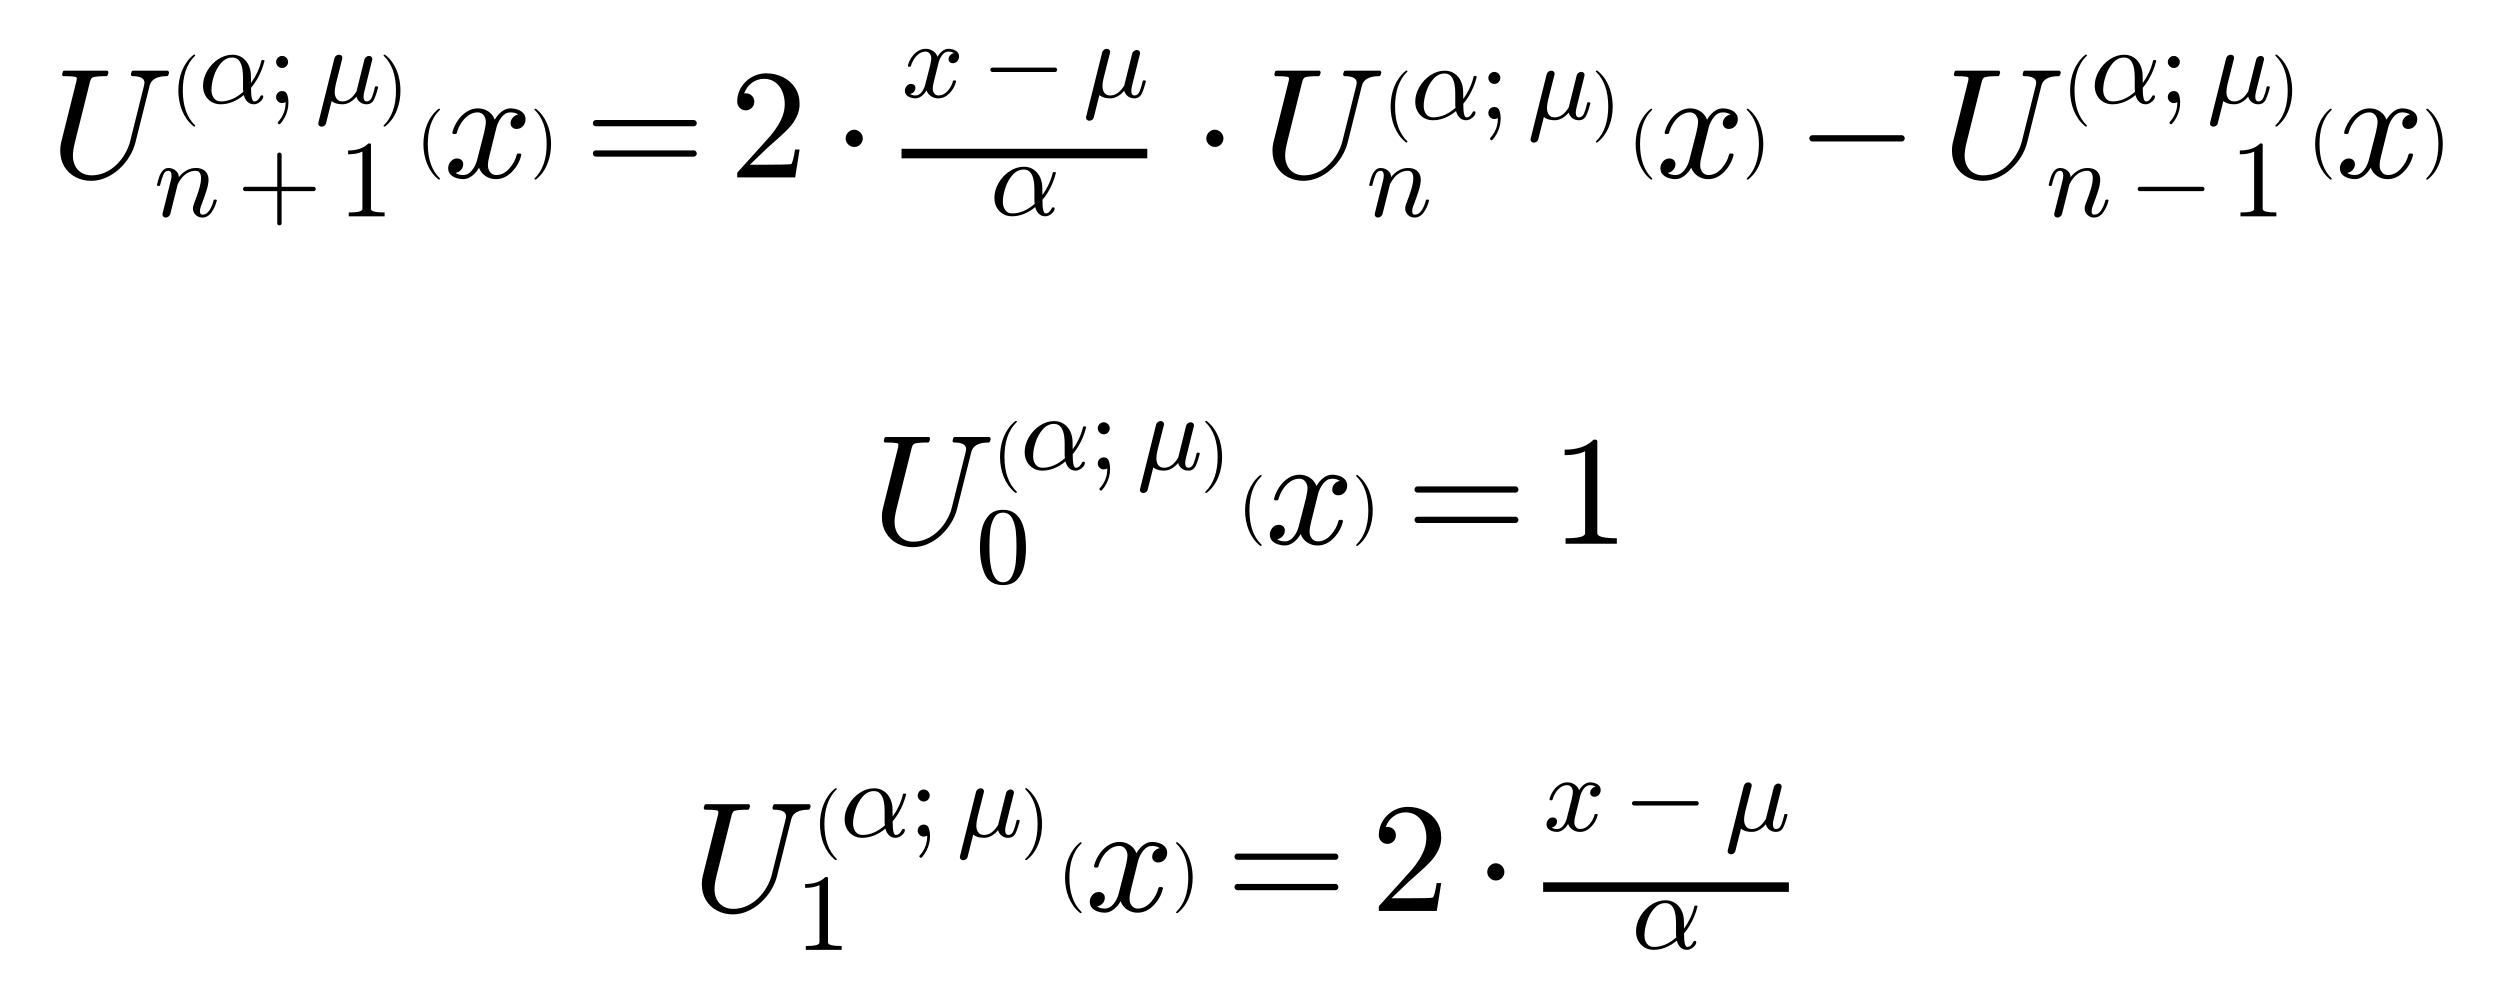 <?xml version="1.0" encoding="utf-8" standalone="no"?>
<!DOCTYPE svg PUBLIC "-//W3C//DTD SVG 1.1//EN"
  "http://www.w3.org/Graphics/SVG/1.1/DTD/svg11.dtd">
<svg xmlns:xlink="http://www.w3.org/1999/xlink" width="360.46pt" height="144.366pt" viewBox="0 0 360.46 144.366" xmlns="http://www.w3.org/2000/svg" version="1.1">
 <defs>
  <style type="text/css">*{stroke-linejoin: round; stroke-linecap: butt}</style>
 </defs>
 <g id="figure_1">
  <g id="patch_1">
   <path d="M 0 144.366 
L 360.46 144.366 
L 360.46 0 
L 0 0 
z
" style="fill: #ffffff"/>
  </g>
  <g id="text_1">
   <!-- $U_{n+1}^{\left(\alpha;\mu\right)}\left(x\right)=2\cdot \frac{x-\mu}{\alpha}\cdot U_{n}^{\left(\alpha;\mu\right)}\left(x\right)-U_{n-1}^{\left(\alpha;\mu\right)}\left(x\right)$ -->
   <g transform="translate(7.2 25.68) scale(0.22 -0.22)">
    <defs>
     <path id="Cmmi10-55" d="M 941 891 
Q 941 656 1033 472 
Q 1125 288 1300 186 
Q 1475 84 1709 84 
Q 1984 84 2245 196 
Q 2506 309 2715 509 
Q 2925 709 3073 965 
Q 3222 1222 3284 1472 
L 3859 3781 
Q 3872 3850 3872 3878 
Q 3872 4147 3378 4147 
Q 3316 4147 3316 4231 
Q 3338 4313 3350 4342 
Q 3363 4372 3425 4372 
L 4813 4372 
Q 4841 4372 4859 4344 
Q 4878 4316 4878 4288 
Q 4878 4284 4865 4239 
Q 4853 4194 4836 4170 
Q 4819 4147 4794 4147 
Q 4181 4147 4084 3756 
L 3506 1447 
Q 3434 1147 3264 864 
Q 3094 581 2845 351 
Q 2597 122 2298 -9 
Q 2000 -141 1691 -141 
Q 1338 -141 1045 14 
Q 753 169 587 447 
Q 422 725 422 1088 
Q 422 1297 469 1472 
L 1088 3956 
Q 1100 4019 1100 4044 
Q 1100 4113 1025 4122 
Q 903 4147 563 4147 
Q 500 4147 500 4231 
Q 522 4313 534 4342 
Q 547 4372 609 4372 
L 2328 4372 
Q 2394 4372 2394 4288 
Q 2391 4272 2381 4234 
Q 2372 4197 2356 4172 
Q 2341 4147 2309 4147 
Q 1919 4147 1766 4103 
Q 1681 4072 1644 3928 
L 1025 1447 
Q 941 1109 941 891 
z
" transform="scale(0.016)"/>
     <path id="Cmr10-28" d="M 1984 -1588 
Q 1628 -1306 1370 -942 
Q 1113 -578 948 -165 
Q 784 247 703 697 
Q 622 1147 622 1600 
Q 622 2059 703 2509 
Q 784 2959 951 3375 
Q 1119 3791 1378 4153 
Q 1638 4516 1984 4788 
Q 1984 4800 2016 4800 
L 2075 4800 
Q 2094 4800 2109 4783 
Q 2125 4766 2125 4744 
Q 2125 4716 2113 4703 
Q 1800 4397 1592 4047 
Q 1384 3697 1257 3301 
Q 1131 2906 1075 2482 
Q 1019 2059 1019 1600 
Q 1019 -434 2106 -1491 
Q 2125 -1509 2125 -1544 
Q 2125 -1559 2108 -1579 
Q 2091 -1600 2075 -1600 
L 2016 -1600 
Q 1984 -1600 1984 -1588 
z
" transform="scale(0.016)"/>
     <path id="Cmmi10-ae" d="M 1288 -72 
Q 984 -72 748 72 
Q 513 216 384 459 
Q 256 703 256 1013 
Q 256 1447 498 1872 
Q 741 2297 1142 2562 
Q 1544 2828 1984 2828 
Q 2309 2828 2556 2658 
Q 2803 2488 2931 2205 
Q 3059 1922 3059 1600 
L 3066 1172 
Q 3284 1475 3436 1801 
Q 3588 2128 3669 2478 
Q 3681 2516 3719 2516 
L 3794 2516 
Q 3853 2516 3853 2456 
Q 3853 2450 3847 2438 
Q 3772 2144 3659 1873 
Q 3547 1603 3395 1350 
Q 3244 1097 3066 891 
Q 3066 97 3250 97 
Q 3369 97 3445 167 
Q 3522 238 3580 341 
Q 3638 444 3653 447 
L 3731 447 
Q 3781 447 3781 384 
Q 3781 225 3598 76 
Q 3416 -72 3238 -72 
Q 3006 -72 2853 78 
Q 2700 228 2644 469 
Q 2344 213 1994 70 
Q 1644 -72 1288 -72 
z
M 1300 97 
Q 1984 97 2613 659 
Q 2609 697 2603 751 
Q 2597 806 2597 813 
L 2597 1503 
Q 2597 2663 1972 2663 
Q 1597 2663 1315 2342 
Q 1034 2022 892 1576 
Q 750 1131 750 763 
Q 750 484 892 290 
Q 1034 97 1300 97 
z
" transform="scale(0.016)"/>
     <path id="Cmr10-3b" d="M 634 -1153 
Q 634 -1125 647 -1113 
Q 1094 -628 1094 25 
L 1094 56 
Q 1000 0 891 0 
Q 744 0 641 103 
Q 538 206 538 353 
Q 538 503 641 603 
Q 744 703 891 703 
Q 1113 703 1186 498 
Q 1259 294 1259 25 
Q 1259 -200 1204 -419 
Q 1150 -638 1039 -847 
Q 928 -1056 775 -1222 
Q 756 -1241 728 -1241 
Q 697 -1241 665 -1212 
Q 634 -1184 634 -1153 
z
M 538 2406 
Q 538 2497 584 2578 
Q 631 2659 714 2709 
Q 797 2759 891 2759 
Q 981 2759 1064 2709 
Q 1147 2659 1194 2578 
Q 1241 2497 1241 2406 
Q 1241 2263 1139 2158 
Q 1038 2053 891 2053 
Q 747 2053 642 2158 
Q 538 2263 538 2406 
z
" transform="scale(0.016)"/>
     <path id="Cmmi10-b9" d="M 178 -1203 
Q 178 -1166 184 -1153 
L 1125 2625 
Q 1153 2716 1226 2772 
Q 1300 2828 1394 2828 
Q 1475 2828 1531 2779 
Q 1588 2731 1588 2650 
Q 1588 2631 1586 2620 
Q 1584 2609 1581 2597 
L 1203 1100 
Q 1141 834 1141 641 
Q 1141 403 1253 250 
Q 1366 97 1594 97 
Q 2059 97 2413 678 
Q 2416 684 2417 687 
Q 2419 691 2419 697 
L 2881 2553 
Q 2903 2638 2981 2698 
Q 3059 2759 3150 2759 
Q 3225 2759 3283 2709 
Q 3341 2659 3341 2578 
Q 3341 2541 3334 2528 
L 2875 684 
Q 2828 503 2828 372 
Q 2828 97 3016 97 
Q 3216 97 3317 344 
Q 3419 591 3494 941 
Q 3506 978 3547 978 
L 3622 978 
Q 3647 978 3664 958 
Q 3681 938 3681 916 
Q 3569 469 3436 198 
Q 3303 -72 3003 -72 
Q 2791 -72 2627 50 
Q 2463 172 2413 378 
Q 2253 178 2039 53 
Q 1825 -72 1588 -72 
Q 1188 -72 959 116 
L 634 -1178 
Q 616 -1269 541 -1325 
Q 466 -1381 372 -1381 
Q 294 -1381 236 -1332 
Q 178 -1284 178 -1203 
z
" transform="scale(0.016)"/>
     <path id="Cmr10-29" d="M 416 -1600 
Q 359 -1600 359 -1544 
Q 359 -1516 372 -1503 
Q 1466 -434 1466 1600 
Q 1466 3634 384 4691 
Q 359 4706 359 4744 
Q 359 4766 376 4783 
Q 394 4800 416 4800 
L 475 4800 
Q 494 4800 506 4788 
Q 966 4425 1272 3906 
Q 1578 3388 1720 2800 
Q 1863 2213 1863 1600 
Q 1863 1147 1786 708 
Q 1709 269 1542 -157 
Q 1375 -584 1119 -945 
Q 863 -1306 506 -1588 
Q 494 -1600 475 -1600 
L 416 -1600 
z
" transform="scale(0.016)"/>
     <path id="Cmmi10-6e" d="M 494 109 
Q 494 147 500 166 
L 978 2075 
Q 1025 2253 1025 2388 
Q 1025 2663 838 2663 
Q 638 2663 541 2423 
Q 444 2184 353 1819 
Q 353 1800 334 1789 
Q 316 1778 300 1778 
L 225 1778 
Q 203 1778 187 1801 
Q 172 1825 172 1844 
Q 241 2122 305 2315 
Q 369 2509 505 2668 
Q 641 2828 844 2828 
Q 1084 2828 1268 2676 
Q 1453 2525 1453 2291 
Q 1644 2541 1900 2684 
Q 2156 2828 2444 2828 
Q 2672 2828 2837 2750 
Q 3003 2672 3095 2514 
Q 3188 2356 3188 2138 
Q 3188 1875 3070 1503 
Q 2953 1131 2778 672 
Q 2688 463 2688 288 
Q 2688 97 2834 97 
Q 3084 97 3251 365 
Q 3419 634 3488 941 
Q 3500 978 3541 978 
L 3616 978 
Q 3641 978 3658 962 
Q 3675 947 3675 922 
Q 3675 916 3669 903 
Q 3581 541 3364 234 
Q 3147 -72 2822 -72 
Q 2597 -72 2437 83 
Q 2278 238 2278 459 
Q 2278 578 2328 709 
Q 2409 919 2514 1209 
Q 2619 1500 2686 1765 
Q 2753 2031 2753 2234 
Q 2753 2413 2679 2538 
Q 2606 2663 2431 2663 
Q 2197 2663 2000 2559 
Q 1803 2456 1656 2286 
Q 1509 2116 1388 1881 
L 953 141 
Q 931 53 854 -9 
Q 778 -72 684 -72 
Q 606 -72 550 -22 
Q 494 28 494 109 
z
" transform="scale(0.016)"/>
     <path id="Cmr10-2b" d="M 481 1472 
Q 428 1472 393 1512 
Q 359 1553 359 1600 
Q 359 1647 393 1687 
Q 428 1728 481 1728 
L 2363 1728 
L 2363 3616 
Q 2363 3666 2400 3698 
Q 2438 3731 2491 3731 
Q 2538 3731 2578 3698 
Q 2619 3666 2619 3616 
L 2619 1728 
L 4500 1728 
Q 4547 1728 4581 1687 
Q 4616 1647 4616 1600 
Q 4616 1553 4581 1512 
Q 4547 1472 4500 1472 
L 2619 1472 
L 2619 -416 
Q 2619 -466 2578 -498 
Q 2538 -531 2491 -531 
Q 2438 -531 2400 -498 
Q 2363 -466 2363 -416 
L 2363 1472 
L 481 1472 
z
" transform="scale(0.016)"/>
     <path id="Cmr10-31" d="M 594 0 
L 594 225 
Q 1394 225 1394 428 
L 1394 3788 
Q 1063 3628 556 3628 
L 556 3853 
Q 1341 3853 1741 4263 
L 1831 4263 
Q 1853 4263 1873 4245 
Q 1894 4228 1894 4206 
L 1894 428 
Q 1894 225 2694 225 
L 2694 0 
L 594 0 
z
" transform="scale(0.016)"/>
     <path id="Cmmi10-78" d="M 500 184 
Q 613 97 819 97 
Q 1019 97 1172 289 
Q 1325 481 1381 709 
L 1672 1844 
Q 1741 2153 1741 2266 
Q 1741 2425 1652 2544 
Q 1563 2663 1403 2663 
Q 1200 2663 1022 2536 
Q 844 2409 722 2214 
Q 600 2019 550 1819 
Q 538 1778 500 1778 
L 422 1778 
Q 372 1778 372 1838 
L 372 1856 
Q 434 2094 584 2320 
Q 734 2547 951 2687 
Q 1169 2828 1416 2828 
Q 1650 2828 1839 2703 
Q 2028 2578 2106 2363 
Q 2216 2559 2386 2693 
Q 2556 2828 2759 2828 
Q 2897 2828 3040 2779 
Q 3184 2731 3275 2631 
Q 3366 2531 3366 2381 
Q 3366 2219 3261 2101 
Q 3156 1984 2994 1984 
Q 2891 1984 2822 2050 
Q 2753 2116 2753 2216 
Q 2753 2350 2845 2451 
Q 2938 2553 3066 2572 
Q 2950 2663 2747 2663 
Q 2541 2663 2389 2472 
Q 2238 2281 2175 2047 
L 1894 916 
Q 1825 659 1825 494 
Q 1825 331 1917 214 
Q 2009 97 2163 97 
Q 2463 97 2698 361 
Q 2934 625 3009 941 
Q 3022 978 3059 978 
L 3138 978 
Q 3163 978 3178 961 
Q 3194 944 3194 922 
Q 3194 916 3188 903 
Q 3097 522 2806 225 
Q 2516 -72 2150 -72 
Q 1916 -72 1727 54 
Q 1538 181 1459 397 
Q 1359 209 1182 68 
Q 1006 -72 806 -72 
Q 669 -72 523 -23 
Q 378 25 287 125 
Q 197 225 197 378 
Q 197 528 301 651 
Q 406 775 563 775 
Q 669 775 741 711 
Q 813 647 813 544 
Q 813 409 723 309 
Q 634 209 500 184 
z
" transform="scale(0.016)"/>
     <path id="Cmr10-3d" d="M 481 850 
Q 428 850 393 890 
Q 359 931 359 978 
Q 359 1031 393 1068 
Q 428 1106 481 1106 
L 4500 1106 
Q 4547 1106 4581 1068 
Q 4616 1031 4616 978 
Q 4616 931 4581 890 
Q 4547 850 4500 850 
L 481 850 
z
M 481 2094 
Q 428 2094 393 2131 
Q 359 2169 359 2222 
Q 359 2269 393 2309 
Q 428 2350 481 2350 
L 4500 2350 
Q 4547 2350 4581 2309 
Q 4616 2269 4616 2222 
Q 4616 2169 4581 2131 
Q 4547 2094 4500 2094 
L 481 2094 
z
" transform="scale(0.016)"/>
     <path id="Cmr10-32" d="M 319 0 
L 319 172 
Q 319 188 331 206 
L 1325 1306 
Q 1550 1550 1690 1715 
Q 1831 1881 1968 2097 
Q 2106 2313 2186 2536 
Q 2266 2759 2266 3009 
Q 2266 3272 2169 3511 
Q 2072 3750 1880 3894 
Q 1688 4038 1416 4038 
Q 1138 4038 916 3870 
Q 694 3703 603 3438 
Q 628 3444 672 3444 
Q 816 3444 917 3347 
Q 1019 3250 1019 3097 
Q 1019 2950 917 2848 
Q 816 2747 672 2747 
Q 522 2747 420 2851 
Q 319 2956 319 3097 
Q 319 3338 409 3548 
Q 500 3759 670 3923 
Q 841 4088 1055 4175 
Q 1269 4263 1509 4263 
Q 1875 4263 2190 4108 
Q 2506 3953 2690 3670 
Q 2875 3388 2875 3009 
Q 2875 2731 2753 2481 
Q 2631 2231 2440 2026 
Q 2250 1822 1953 1562 
Q 1656 1303 1563 1216 
L 838 519 
L 1453 519 
Q 1906 519 2211 526 
Q 2516 534 2534 550 
Q 2609 631 2688 1141 
L 2875 1141 
L 2694 0 
L 319 0 
z
" transform="scale(0.016)"/>
     <path id="Cmsy10-a2" d="M 538 1600 
Q 538 1691 584 1772 
Q 631 1853 714 1903 
Q 797 1953 891 1953 
Q 981 1953 1064 1903 
Q 1147 1853 1194 1772 
Q 1241 1691 1241 1600 
Q 1241 1456 1139 1351 
Q 1038 1247 891 1247 
Q 747 1247 642 1351 
Q 538 1456 538 1600 
z
" transform="scale(0.016)"/>
     <path id="Cmsy10-a1" d="M 653 1472 
Q 600 1472 565 1512 
Q 531 1553 531 1600 
Q 531 1647 565 1687 
Q 600 1728 653 1728 
L 4325 1728 
Q 4375 1728 4408 1687 
Q 4441 1647 4441 1600 
Q 4441 1553 4408 1512 
Q 4375 1472 4325 1472 
L 653 1472 
z
" transform="scale(0.016)"/>
    </defs>
    <use xlink:href="#Cmmi10-55" transform="translate(0 0.464)"/>
    <use xlink:href="#Cmr10-28" transform="translate(79.582 45.587) scale(0.46)"/>
    <use xlink:href="#Cmmi10-ae" transform="translate(97.453 49.186) scale(0.7)"/>
    <use xlink:href="#Cmr10-3b" transform="translate(142.194 49.186) scale(0.7)"/>
    <use xlink:href="#Cmmi10-b9" transform="translate(173.865 49.186) scale(0.7)"/>
    <use xlink:href="#Cmr10-29" transform="translate(216.008 45.587) scale(0.46)"/>
    <use xlink:href="#Cmmi10-6e" transform="translate(68.213 -25.045) scale(0.7)"/>
    <use xlink:href="#Cmr10-2b" transform="translate(122.511 -25.045) scale(0.7)"/>
    <use xlink:href="#Cmr10-31" transform="translate(189.182 -25.045) scale(0.7)"/>
    <use xlink:href="#Cmr10-28" transform="translate(240.256 10.667) scale(0.453)"/>
    <use xlink:href="#Cmmi10-78" transform="translate(257.846 0.464)"/>
    <use xlink:href="#Cmr10-29" transform="translate(314.926 10.667) scale(0.453)"/>
    <use xlink:href="#Cmr10-3d" transform="translate(350.074 0.464)"/>
    <use xlink:href="#Cmr10-32" transform="translate(445.318 0.464)"/>
    <use xlink:href="#Cmsy10-a2" transform="translate(512.877 0.464)"/>
    <use xlink:href="#Cmmi10-78" transform="translate(558.121 53.069) scale(0.7)"/>
    <use xlink:href="#Cmsy10-a1" transform="translate(610.368 53.069) scale(0.7)"/>
    <use xlink:href="#Cmmi10-b9" transform="translate(677.039 53.069) scale(0.7)"/>
    <use xlink:href="#Cmmi10-ae" transform="translate(616.121 -24.217) scale(0.7)"/>
    <use xlink:href="#Cmsy10-a2" transform="translate(749.241 0.464)"/>
    <use xlink:href="#Cmmi10-55" transform="translate(794.485 0.464)"/>
    <use xlink:href="#Cmr10-28" transform="translate(874.068 35.13) scale(0.46)"/>
    <use xlink:href="#Cmmi10-ae" transform="translate(891.938 38.728) scale(0.7)"/>
    <use xlink:href="#Cmr10-3b" transform="translate(936.679 38.728) scale(0.7)"/>
    <use xlink:href="#Cmmi10-b9" transform="translate(968.35 38.728) scale(0.7)"/>
    <use xlink:href="#Cmr10-29" transform="translate(1010.494 35.13) scale(0.46)"/>
    <use xlink:href="#Cmmi10-6e" transform="translate(862.698 -25.045) scale(0.7)"/>
    <use xlink:href="#Cmr10-28" transform="translate(1034.741 10.667) scale(0.453)"/>
    <use xlink:href="#Cmmi10-78" transform="translate(1052.331 0.464)"/>
    <use xlink:href="#Cmr10-29" transform="translate(1109.411 10.667) scale(0.453)"/>
    <use xlink:href="#Cmsy10-a1" transform="translate(1144.559 0.464)"/>
    <use xlink:href="#Cmmi10-55" transform="translate(1239.803 0.464)"/>
    <use xlink:href="#Cmr10-28" transform="translate(1319.386 45.587) scale(0.46)"/>
    <use xlink:href="#Cmmi10-ae" transform="translate(1337.256 49.186) scale(0.7)"/>
    <use xlink:href="#Cmr10-3b" transform="translate(1381.997 49.186) scale(0.7)"/>
    <use xlink:href="#Cmmi10-b9" transform="translate(1413.668 49.186) scale(0.7)"/>
    <use xlink:href="#Cmr10-29" transform="translate(1455.812 45.587) scale(0.46)"/>
    <use xlink:href="#Cmmi10-6e" transform="translate(1308.016 -25.045) scale(0.7)"/>
    <use xlink:href="#Cmsy10-a1" transform="translate(1362.314 -25.045) scale(0.7)"/>
    <use xlink:href="#Cmr10-31" transform="translate(1428.985 -25.045) scale(0.7)"/>
    <use xlink:href="#Cmr10-28" transform="translate(1480.06 10.667) scale(0.453)"/>
    <use xlink:href="#Cmmi10-78" transform="translate(1497.649 0.464)"/>
    <use xlink:href="#Cmr10-29" transform="translate(1554.729 10.667) scale(0.453)"/>
    <path d="M 558.121 12.964 
L 558.121 19.214 
L 719.182 19.214 
L 719.182 12.964 
L 558.121 12.964 
z
"/>
   </g>
   <!--  -->
   <g transform="translate(180.23 52.78) scale(0.22 -0.22)"/>
   <!-- $U_{0}^{\left(\alpha;\mu\right)}\left(x\right)=1$ -->
   <g transform="translate(125.67 78.475) scale(0.22 -0.22)">
    <defs>
     <path id="Cmr10-30" d="M 1600 -141 
Q 816 -141 533 504 
Q 250 1150 250 2041 
Q 250 2597 351 3087 
Q 453 3578 754 3920 
Q 1056 4263 1600 4263 
Q 2022 4263 2290 4056 
Q 2559 3850 2700 3523 
Q 2841 3197 2892 2823 
Q 2944 2450 2944 2041 
Q 2944 1491 2842 1011 
Q 2741 531 2444 195 
Q 2147 -141 1600 -141 
z
M 1600 25 
Q 1956 25 2131 390 
Q 2306 756 2347 1200 
Q 2388 1644 2388 2144 
Q 2388 2625 2347 3031 
Q 2306 3438 2132 3767 
Q 1959 4097 1600 4097 
Q 1238 4097 1063 3765 
Q 888 3434 847 3029 
Q 806 2625 806 2144 
Q 806 1788 823 1472 
Q 841 1156 916 820 
Q 991 484 1158 254 
Q 1325 25 1600 25 
z
" transform="scale(0.016)"/>
    </defs>
    <use xlink:href="#Cmmi10-55" transform="translate(0 0.347)"/>
    <use xlink:href="#Cmr10-28" transform="translate(79.582 45.47) scale(0.46)"/>
    <use xlink:href="#Cmmi10-ae" transform="translate(97.453 49.069) scale(0.7)"/>
    <use xlink:href="#Cmr10-3b" transform="translate(142.194 49.069) scale(0.7)"/>
    <use xlink:href="#Cmmi10-b9" transform="translate(173.865 49.069) scale(0.7)"/>
    <use xlink:href="#Cmr10-29" transform="translate(216.008 45.47) scale(0.46)"/>
    <use xlink:href="#Cmr10-30" transform="translate(68.213 -25.163) scale(0.7)"/>
    <use xlink:href="#Cmr10-28" transform="translate(240.256 10.55) scale(0.453)"/>
    <use xlink:href="#Cmmi10-78" transform="translate(257.846 0.347)"/>
    <use xlink:href="#Cmr10-29" transform="translate(314.926 10.55) scale(0.453)"/>
    <use xlink:href="#Cmr10-3d" transform="translate(350.074 0.347)"/>
    <use xlink:href="#Cmr10-31" transform="translate(445.318 0.347)"/>
   </g>
   <!--  -->
   <g transform="translate(180.23 104.695) scale(0.22 -0.22)"/>
   <!-- $U_{1}^{\left(\alpha;\mu\right)}\left(x\right)=2\cdot\frac{x-\mu}{\alpha}$ -->
   <g transform="translate(99.71 131.446) scale(0.22 -0.22)">
    <use xlink:href="#Cmmi10-55" transform="translate(0 0.464)"/>
    <use xlink:href="#Cmr10-28" transform="translate(79.582 45.587) scale(0.46)"/>
    <use xlink:href="#Cmmi10-ae" transform="translate(97.453 49.186) scale(0.7)"/>
    <use xlink:href="#Cmr10-3b" transform="translate(142.194 49.186) scale(0.7)"/>
    <use xlink:href="#Cmmi10-b9" transform="translate(173.865 49.186) scale(0.7)"/>
    <use xlink:href="#Cmr10-29" transform="translate(216.008 45.587) scale(0.46)"/>
    <use xlink:href="#Cmr10-31" transform="translate(68.213 -25.045) scale(0.7)"/>
    <use xlink:href="#Cmr10-28" transform="translate(240.256 10.667) scale(0.453)"/>
    <use xlink:href="#Cmmi10-78" transform="translate(257.846 0.464)"/>
    <use xlink:href="#Cmr10-29" transform="translate(314.926 10.667) scale(0.453)"/>
    <use xlink:href="#Cmr10-3d" transform="translate(350.074 0.464)"/>
    <use xlink:href="#Cmr10-32" transform="translate(445.318 0.464)"/>
    <use xlink:href="#Cmsy10-a2" transform="translate(512.877 0.464)"/>
    <use xlink:href="#Cmmi10-78" transform="translate(558.121 53.069) scale(0.7)"/>
    <use xlink:href="#Cmsy10-a1" transform="translate(610.368 53.069) scale(0.7)"/>
    <use xlink:href="#Cmmi10-b9" transform="translate(677.039 53.069) scale(0.7)"/>
    <use xlink:href="#Cmmi10-ae" transform="translate(616.121 -24.217) scale(0.7)"/>
    <path d="M 558.121 12.964 
L 558.121 19.214 
L 719.182 19.214 
L 719.182 12.964 
L 558.121 12.964 
z
"/>
   </g>
  </g>
 </g>
</svg>
